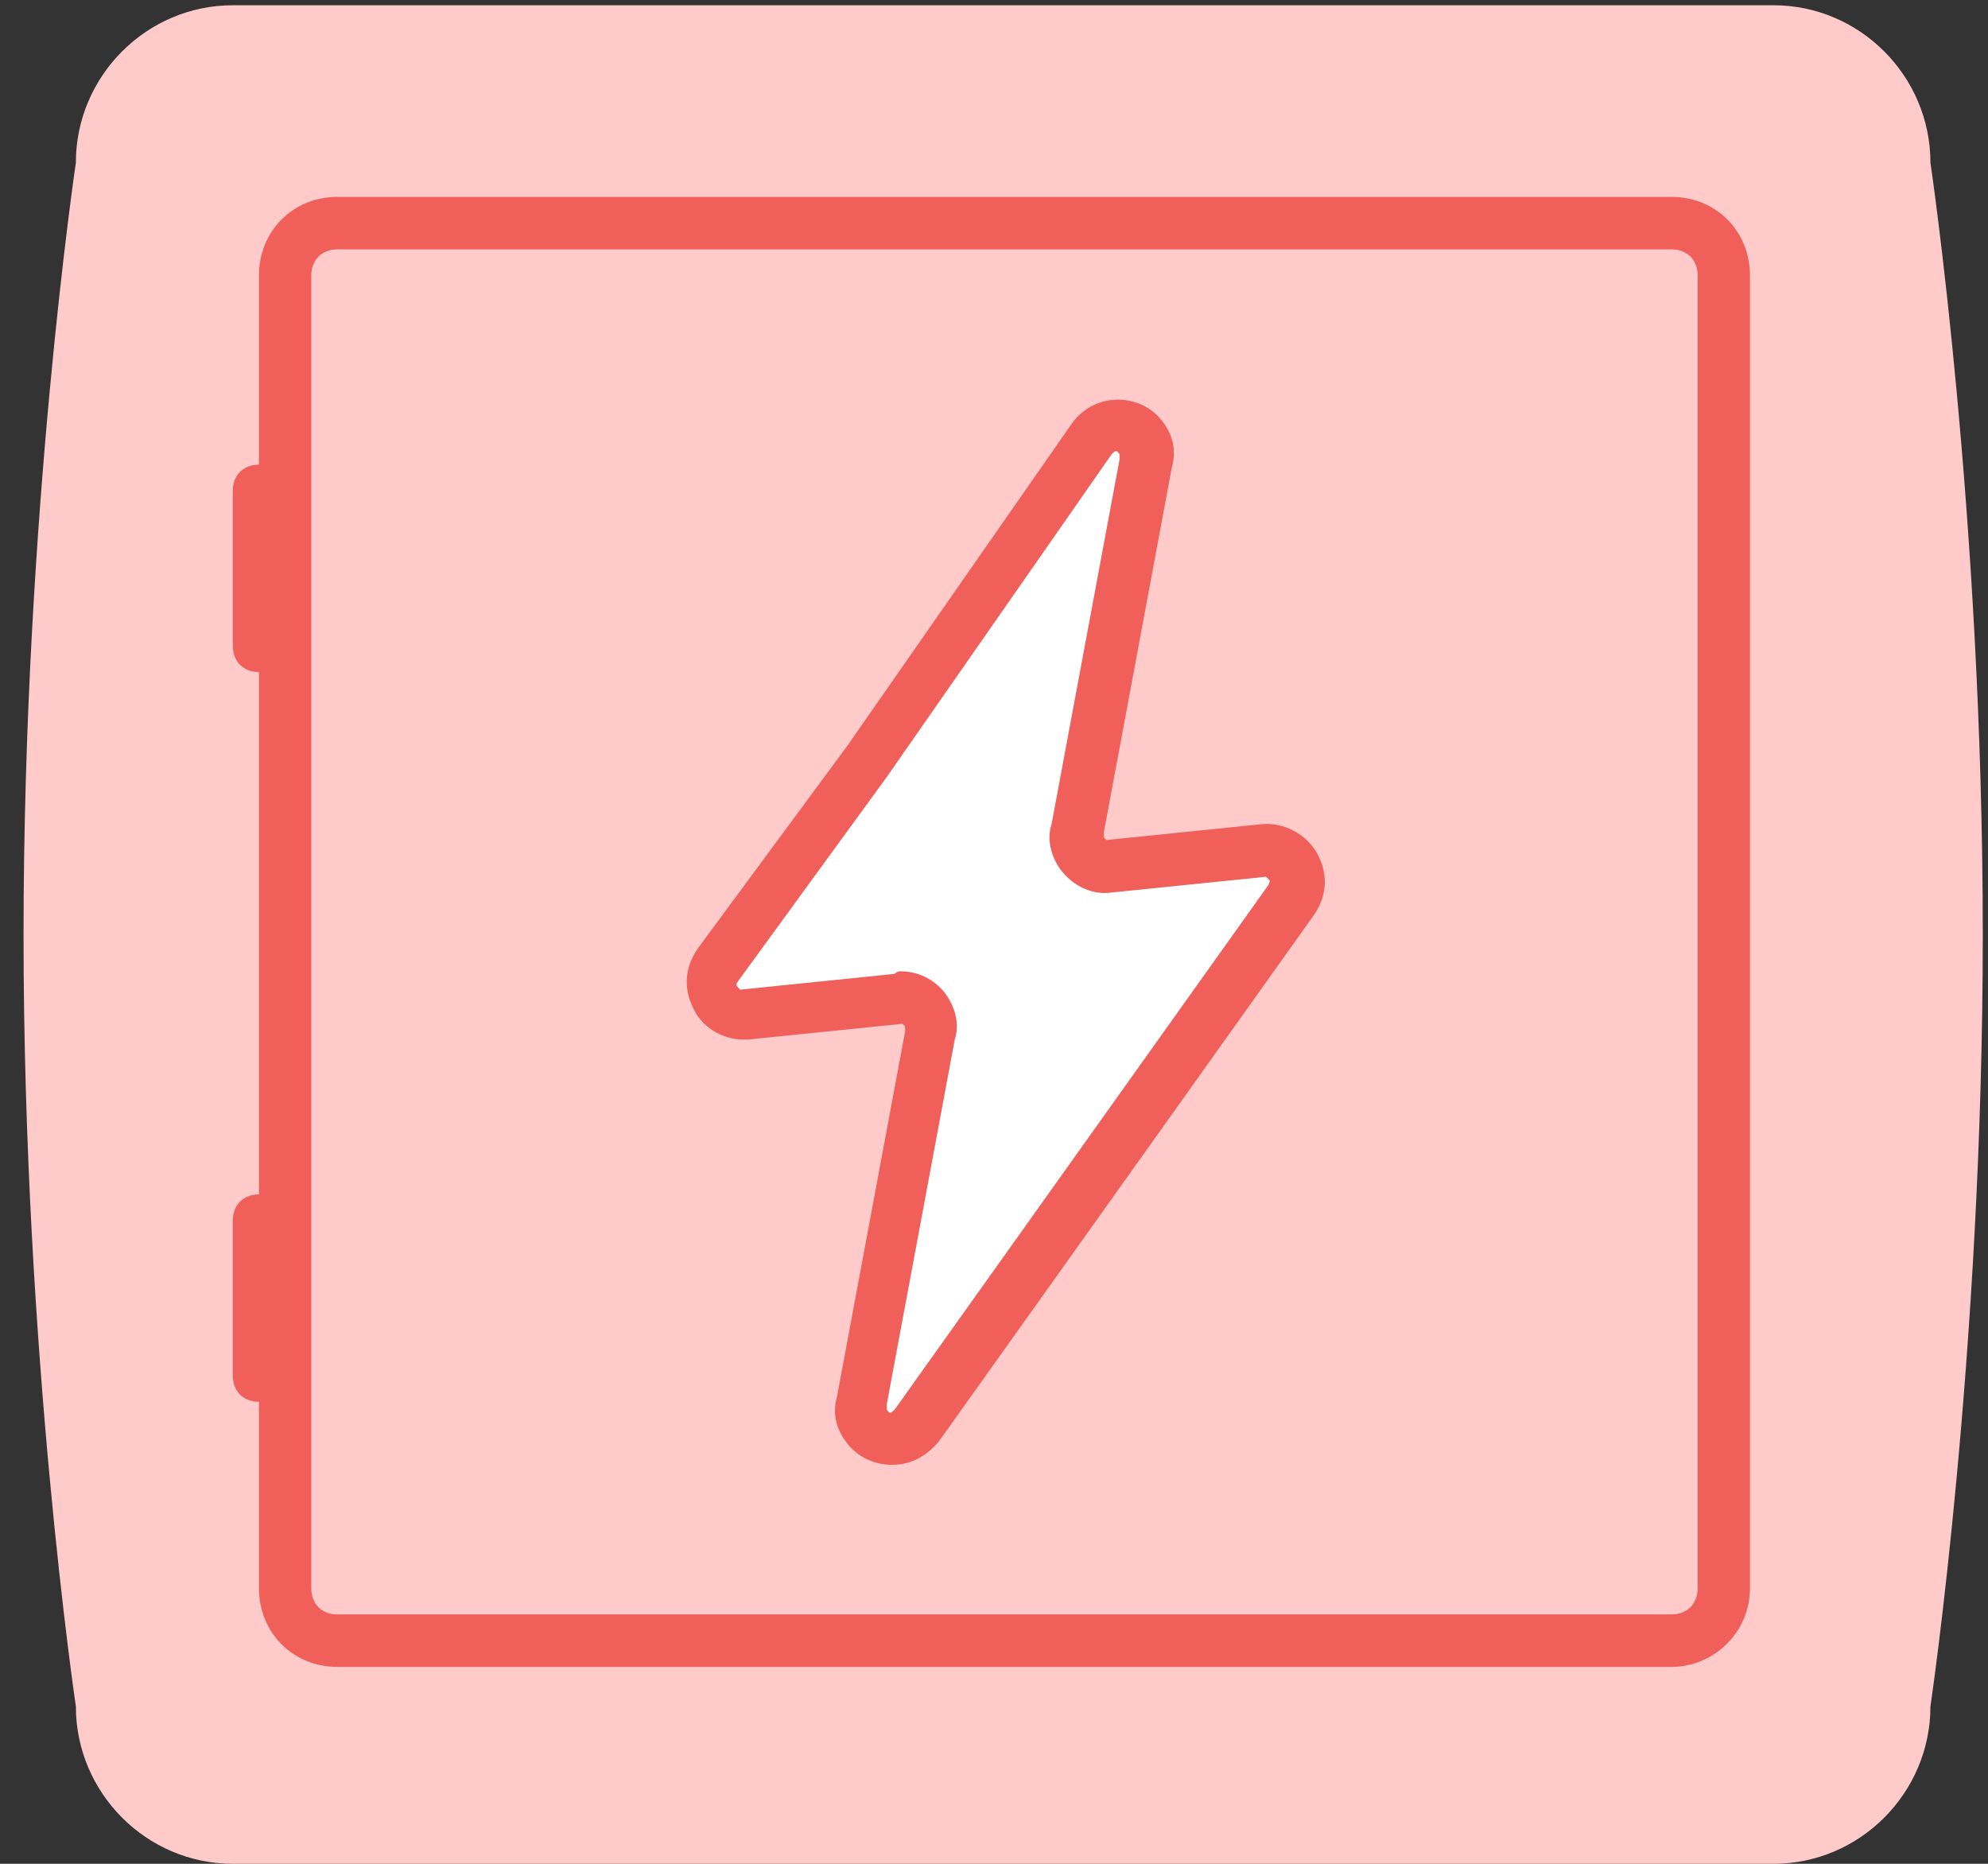 <?xml version="1.0" encoding="UTF-8" standalone="no"?>
<svg width="64px" height="60px" viewBox="0 0 64 60" version="1.1" xmlns="http://www.w3.org/2000/svg" xmlns:xlink="http://www.w3.org/1999/xlink">
    <rect x="0" y="0" width="64" height="60" fill="#333333" stroke="none"/>
    <!-- Generator: Sketch 39.1 (31720) - http://www.bohemiancoding.com/sketch -->
    <title>electro</title>
    <desc>Created with Sketch.</desc>
    <defs></defs>
    <g id="-" stroke="none" stroke-width="1" fill="none" fill-rule="evenodd">
        <g id="main_page_red" transform="translate(-1004, -1520)">
            <g id="SERVICES" transform="translate(258, 1349)">
                <g id="Group-11" transform="translate(0, 140)">
                    <g id="Group-10-Copy-2" transform="translate(630, 0)">
                        <g id="electro" transform="translate(116, 31)">
                            <path d="M57.095,60 L7.495,60 C4.716,60 2.442,57.718 2.442,54.93 C2.442,54.93 0.758,43.606 0.758,30.085 C0.758,16.563 2.442,5.239 2.442,5.239 C2.442,2.451 4.716,0.169 7.495,0.169 L57.095,0.169 C59.874,0.169 62.147,2.451 62.147,5.239 C62.147,5.239 63.832,16.563 63.832,30.085 C63.832,43.606 62.147,54.93 62.147,54.93 C62.147,57.718 59.874,60 57.095,60 L57.095,60 Z" id="Shape" fill="#FFCACA"></path>
                            <path d="M53.811,53.662 L10.863,53.662 C9.432,53.662 8.337,52.563 8.337,51.127 L8.337,8.873 C8.337,7.437 9.432,6.338 10.863,6.338 L53.811,6.338 C55.242,6.338 56.337,7.437 56.337,8.873 L56.337,51.127 C56.337,52.563 55.158,53.662 53.811,53.662 L53.811,53.662 Z M10.863,8.028 C10.358,8.028 10.021,8.366 10.021,8.873 L10.021,51.127 C10.021,51.634 10.358,51.972 10.863,51.972 L53.811,51.972 C54.316,51.972 54.653,51.634 54.653,51.127 L54.653,8.873 C54.653,8.366 54.316,8.028 53.811,8.028 L10.863,8.028 L10.863,8.028 Z" id="Shape" fill="#F05F5A"></path>
                            <path d="M8.337,21.634 C7.832,21.634 7.495,21.296 7.495,20.789 L7.495,15.803 C7.495,15.296 7.832,14.958 8.337,14.958 C8.842,14.958 9.179,15.296 9.179,15.803 L9.179,20.789 C9.179,21.211 8.758,21.634 8.337,21.634 L8.337,21.634 Z" id="Shape" fill="#F05F5A"></path>
                            <path d="M8.337,45.127 C7.832,45.127 7.495,44.789 7.495,44.282 L7.495,39.296 C7.495,38.789 7.832,38.451 8.337,38.451 C8.842,38.451 9.179,38.789 9.179,39.296 L9.179,44.282 C9.179,44.704 8.758,45.127 8.337,45.127 L8.337,45.127 Z" id="Shape" fill="#F05F5A"></path>
                            <path d="M27.874,24.507 L23.074,31.099 C22.568,31.775 23.074,32.789 23.916,32.704 L28.8,32.197 C29.474,32.113 29.979,32.704 29.895,33.38 L27.705,45.127 C27.453,46.141 28.8,46.732 29.474,45.972 L41.516,28.986 C42.021,28.31 41.516,27.296 40.674,27.38 L35.789,27.887 C35.116,27.972 34.611,27.38 34.695,26.704 L36.884,14.958 C37.137,13.944 35.789,13.352 35.116,14.113 L27.874,24.507 L27.874,24.507 Z" id="Shape" fill="#FFFFFF"></path>
                            <path d="M28.716,47.155 C28.126,47.155 27.621,46.901 27.284,46.479 C26.947,46.056 26.779,45.549 26.947,44.958 L29.137,33.211 L29.137,33.042 L29.053,32.958 L24.084,33.465 L23.916,33.465 L23.916,33.465 C23.242,33.465 22.568,33.042 22.316,32.451 C21.979,31.775 22.063,31.099 22.484,30.507 L27.284,24 L34.526,13.606 C35.284,12.592 36.716,12.676 37.389,13.521 C37.726,13.944 37.895,14.451 37.726,15.042 L35.537,26.789 L35.537,26.958 L35.621,27.042 L40.589,26.535 C41.347,26.451 42.105,26.873 42.442,27.549 C42.779,28.225 42.695,28.901 42.274,29.493 L30.232,46.394 C29.811,46.901 29.305,47.155 28.716,47.155 L28.716,47.155 Z M28.968,31.268 C29.558,31.268 30.063,31.521 30.4,31.944 C30.737,32.366 30.905,32.958 30.737,33.465 L28.547,45.211 L28.547,45.38 C28.632,45.465 28.632,45.549 28.8,45.38 L40.842,28.479 C40.842,28.394 40.926,28.394 40.842,28.31 L40.758,28.225 L35.789,28.732 C35.2,28.817 34.611,28.563 34.189,28.056 C33.853,27.634 33.684,27.042 33.853,26.535 L36.042,14.789 L36.042,14.62 C35.958,14.535 35.958,14.451 35.789,14.62 L28.547,25.014 L23.747,31.606 C23.747,31.606 23.663,31.69 23.747,31.775 L23.832,31.859 L28.8,31.352 C28.8,31.352 28.884,31.268 28.968,31.268 L28.968,31.268 Z" id="Shape" fill="#F05F5A"></path>
                        </g>
                    </g>
                </g>
            </g>
        </g>
    </g>
</svg>